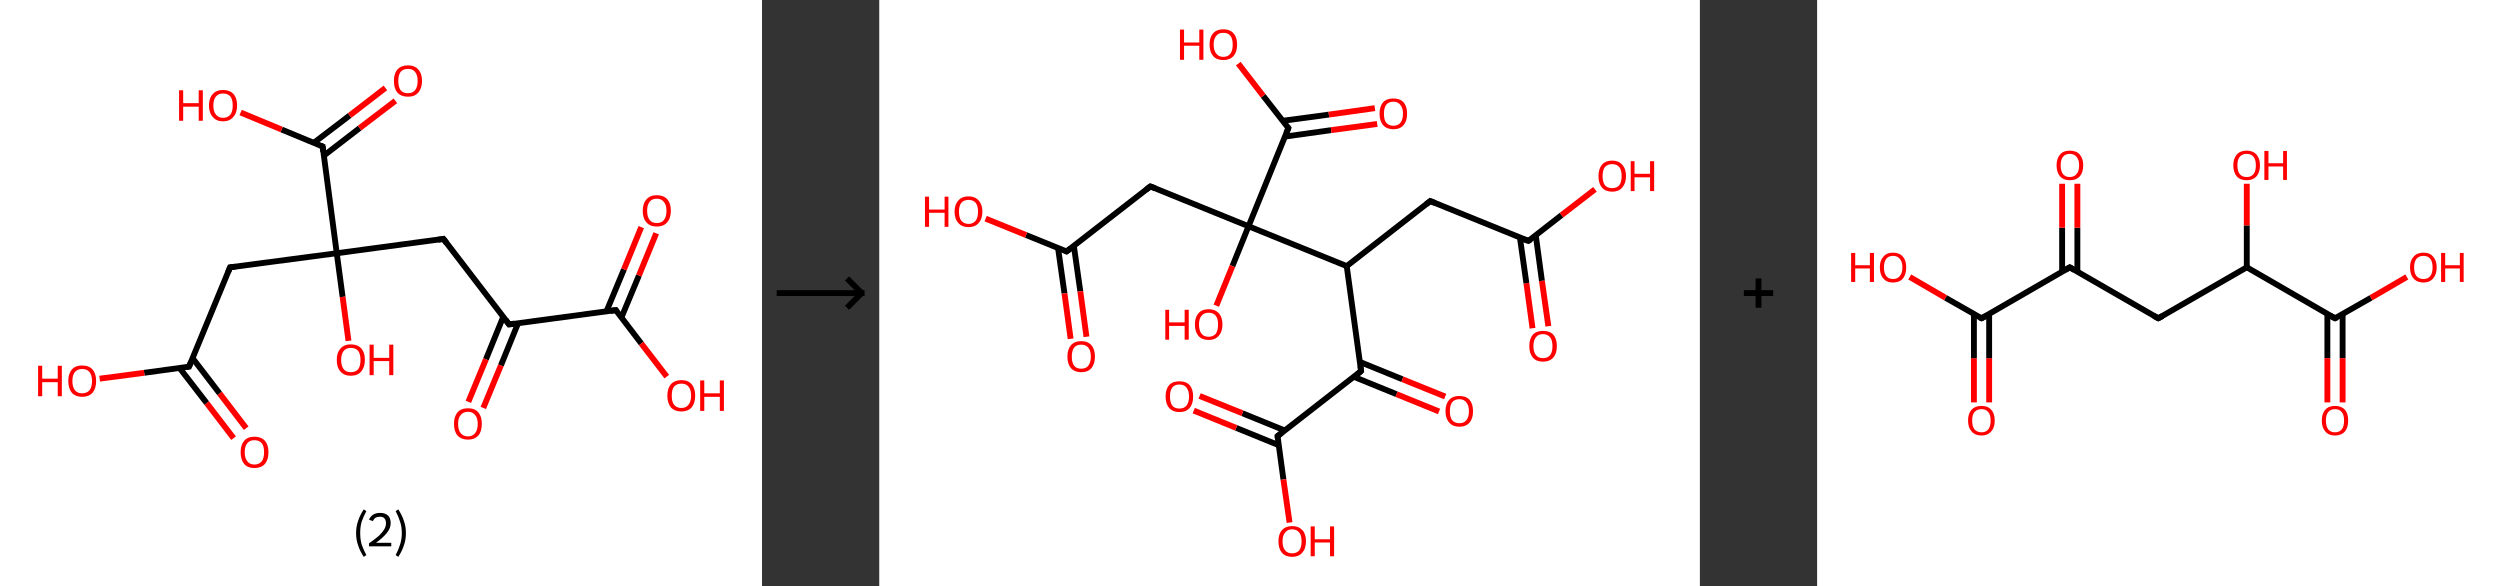 <?xml version='1.0' encoding='ASCII' standalone='yes'?>
<svg xmlns="http://www.w3.org/2000/svg" xmlns:xlink="http://www.w3.org/1999/xlink" version="1.1" width="853.0px" viewBox="0 0 853.0 200.0" height="200.0px">
  <rect x="0" y="0" width="853.0" height="200.0" fill="#333333" stroke="none"/>
  <g>
    <g transform="translate(0, 0) scale(1 1) "><!-- END OF HEADER -->
<rect style="opacity:1.0;fill:#FFFFFF;stroke:none" width="260.0" height="200.0" x="0.0" y="0.0"> </rect>
<path class="bond-0 atom-0 atom-1" d="M 79.7,149.5 L 70.5,137.5" style="fill:none;fill-rule:evenodd;stroke:#FF0000;stroke-width:2.0px;stroke-linecap:butt;stroke-linejoin:miter;stroke-opacity:1"/>
<path class="bond-0 atom-0 atom-1" d="M 70.5,137.5 L 61.3,125.6" style="fill:none;fill-rule:evenodd;stroke:#000000;stroke-width:2.0px;stroke-linecap:butt;stroke-linejoin:miter;stroke-opacity:1"/>
<path class="bond-0 atom-0 atom-1" d="M 84.0,146.1 L 74.9,134.2" style="fill:none;fill-rule:evenodd;stroke:#FF0000;stroke-width:2.0px;stroke-linecap:butt;stroke-linejoin:miter;stroke-opacity:1"/>
<path class="bond-0 atom-0 atom-1" d="M 74.9,134.2 L 65.7,122.2" style="fill:none;fill-rule:evenodd;stroke:#000000;stroke-width:2.0px;stroke-linecap:butt;stroke-linejoin:miter;stroke-opacity:1"/>
<path class="bond-1 atom-1 atom-2" d="M 64.5,125.1 L 49.2,127.2" style="fill:none;fill-rule:evenodd;stroke:#000000;stroke-width:2.0px;stroke-linecap:butt;stroke-linejoin:miter;stroke-opacity:1"/>
<path class="bond-1 atom-1 atom-2" d="M 49.2,127.2 L 34.0,129.2" style="fill:none;fill-rule:evenodd;stroke:#FF0000;stroke-width:2.0px;stroke-linecap:butt;stroke-linejoin:miter;stroke-opacity:1"/>
<path class="bond-2 atom-1 atom-3" d="M 64.5,125.1 L 78.5,91.2" style="fill:none;fill-rule:evenodd;stroke:#000000;stroke-width:2.0px;stroke-linecap:butt;stroke-linejoin:miter;stroke-opacity:1"/>
<path class="bond-3 atom-3 atom-4" d="M 78.5,91.2 L 114.9,86.4" style="fill:none;fill-rule:evenodd;stroke:#000000;stroke-width:2.0px;stroke-linecap:butt;stroke-linejoin:miter;stroke-opacity:1"/>
<path class="bond-4 atom-4 atom-5" d="M 114.9,86.4 L 116.9,101.3" style="fill:none;fill-rule:evenodd;stroke:#000000;stroke-width:2.0px;stroke-linecap:butt;stroke-linejoin:miter;stroke-opacity:1"/>
<path class="bond-4 atom-4 atom-5" d="M 116.9,101.3 L 118.9,116.3" style="fill:none;fill-rule:evenodd;stroke:#FF0000;stroke-width:2.0px;stroke-linecap:butt;stroke-linejoin:miter;stroke-opacity:1"/>
<path class="bond-5 atom-4 atom-6" d="M 114.9,86.4 L 151.3,81.5" style="fill:none;fill-rule:evenodd;stroke:#000000;stroke-width:2.0px;stroke-linecap:butt;stroke-linejoin:miter;stroke-opacity:1"/>
<path class="bond-6 atom-6 atom-7" d="M 151.3,81.5 L 173.7,110.7" style="fill:none;fill-rule:evenodd;stroke:#000000;stroke-width:2.0px;stroke-linecap:butt;stroke-linejoin:miter;stroke-opacity:1"/>
<path class="bond-7 atom-7 atom-8" d="M 171.7,108.1 L 165.8,122.6" style="fill:none;fill-rule:evenodd;stroke:#000000;stroke-width:2.0px;stroke-linecap:butt;stroke-linejoin:miter;stroke-opacity:1"/>
<path class="bond-7 atom-7 atom-8" d="M 165.8,122.6 L 159.8,137.1" style="fill:none;fill-rule:evenodd;stroke:#FF0000;stroke-width:2.0px;stroke-linecap:butt;stroke-linejoin:miter;stroke-opacity:1"/>
<path class="bond-7 atom-7 atom-8" d="M 176.8,110.2 L 170.9,124.7" style="fill:none;fill-rule:evenodd;stroke:#000000;stroke-width:2.0px;stroke-linecap:butt;stroke-linejoin:miter;stroke-opacity:1"/>
<path class="bond-7 atom-7 atom-8" d="M 170.9,124.7 L 164.9,139.2" style="fill:none;fill-rule:evenodd;stroke:#FF0000;stroke-width:2.0px;stroke-linecap:butt;stroke-linejoin:miter;stroke-opacity:1"/>
<path class="bond-8 atom-7 atom-9" d="M 173.7,110.7 L 210.1,105.8" style="fill:none;fill-rule:evenodd;stroke:#000000;stroke-width:2.0px;stroke-linecap:butt;stroke-linejoin:miter;stroke-opacity:1"/>
<path class="bond-9 atom-9 atom-10" d="M 212.0,108.4 L 218.0,94.0" style="fill:none;fill-rule:evenodd;stroke:#000000;stroke-width:2.0px;stroke-linecap:butt;stroke-linejoin:miter;stroke-opacity:1"/>
<path class="bond-9 atom-9 atom-10" d="M 218.0,94.0 L 223.9,79.6" style="fill:none;fill-rule:evenodd;stroke:#FF0000;stroke-width:2.0px;stroke-linecap:butt;stroke-linejoin:miter;stroke-opacity:1"/>
<path class="bond-9 atom-9 atom-10" d="M 206.9,106.3 L 212.9,91.9" style="fill:none;fill-rule:evenodd;stroke:#000000;stroke-width:2.0px;stroke-linecap:butt;stroke-linejoin:miter;stroke-opacity:1"/>
<path class="bond-9 atom-9 atom-10" d="M 212.9,91.9 L 218.8,77.5" style="fill:none;fill-rule:evenodd;stroke:#FF0000;stroke-width:2.0px;stroke-linecap:butt;stroke-linejoin:miter;stroke-opacity:1"/>
<path class="bond-10 atom-9 atom-11" d="M 210.1,105.8 L 218.8,117.2" style="fill:none;fill-rule:evenodd;stroke:#000000;stroke-width:2.0px;stroke-linecap:butt;stroke-linejoin:miter;stroke-opacity:1"/>
<path class="bond-10 atom-9 atom-11" d="M 218.8,117.2 L 227.5,128.5" style="fill:none;fill-rule:evenodd;stroke:#FF0000;stroke-width:2.0px;stroke-linecap:butt;stroke-linejoin:miter;stroke-opacity:1"/>
<path class="bond-11 atom-4 atom-12" d="M 114.9,86.4 L 110.1,50.0" style="fill:none;fill-rule:evenodd;stroke:#000000;stroke-width:2.0px;stroke-linecap:butt;stroke-linejoin:miter;stroke-opacity:1"/>
<path class="bond-12 atom-12 atom-13" d="M 110.5,53.1 L 122.7,43.7" style="fill:none;fill-rule:evenodd;stroke:#000000;stroke-width:2.0px;stroke-linecap:butt;stroke-linejoin:miter;stroke-opacity:1"/>
<path class="bond-12 atom-12 atom-13" d="M 122.7,43.7 L 134.9,34.4" style="fill:none;fill-rule:evenodd;stroke:#FF0000;stroke-width:2.0px;stroke-linecap:butt;stroke-linejoin:miter;stroke-opacity:1"/>
<path class="bond-12 atom-12 atom-13" d="M 107.1,48.7 L 119.3,39.4" style="fill:none;fill-rule:evenodd;stroke:#000000;stroke-width:2.0px;stroke-linecap:butt;stroke-linejoin:miter;stroke-opacity:1"/>
<path class="bond-12 atom-12 atom-13" d="M 119.3,39.4 L 131.5,30.0" style="fill:none;fill-rule:evenodd;stroke:#FF0000;stroke-width:2.0px;stroke-linecap:butt;stroke-linejoin:miter;stroke-opacity:1"/>
<path class="bond-13 atom-12 atom-14" d="M 110.1,50.0 L 96.1,44.2" style="fill:none;fill-rule:evenodd;stroke:#000000;stroke-width:2.0px;stroke-linecap:butt;stroke-linejoin:miter;stroke-opacity:1"/>
<path class="bond-13 atom-12 atom-14" d="M 96.1,44.2 L 82.1,38.4" style="fill:none;fill-rule:evenodd;stroke:#FF0000;stroke-width:2.0px;stroke-linecap:butt;stroke-linejoin:miter;stroke-opacity:1"/>
<path d="M 63.7,125.2 L 64.5,125.1 L 65.2,123.4" style="fill:none;stroke:#000000;stroke-width:2.0px;stroke-linecap:butt;stroke-linejoin:miter;stroke-opacity:1;"/>
<path d="M 77.8,92.9 L 78.5,91.2 L 80.3,91.0" style="fill:none;stroke:#000000;stroke-width:2.0px;stroke-linecap:butt;stroke-linejoin:miter;stroke-opacity:1;"/>
<path d="M 149.5,81.8 L 151.3,81.5 L 152.4,83.0" style="fill:none;stroke:#000000;stroke-width:2.0px;stroke-linecap:butt;stroke-linejoin:miter;stroke-opacity:1;"/>
<path d="M 172.6,109.2 L 173.7,110.7 L 175.5,110.4" style="fill:none;stroke:#000000;stroke-width:2.0px;stroke-linecap:butt;stroke-linejoin:miter;stroke-opacity:1;"/>
<path d="M 208.3,106.1 L 210.1,105.8 L 210.5,106.4" style="fill:none;stroke:#000000;stroke-width:2.0px;stroke-linecap:butt;stroke-linejoin:miter;stroke-opacity:1;"/>
<path d="M 110.3,51.8 L 110.1,50.0 L 109.4,49.7" style="fill:none;stroke:#000000;stroke-width:2.0px;stroke-linecap:butt;stroke-linejoin:miter;stroke-opacity:1;"/>
<path class="atom-0" d="M 82.1 154.3 Q 82.1 151.8, 83.3 150.4 Q 84.5 149.0, 86.8 149.0 Q 89.1 149.0, 90.4 150.4 Q 91.6 151.8, 91.6 154.3 Q 91.6 156.8, 90.4 158.3 Q 89.1 159.7, 86.8 159.7 Q 84.5 159.7, 83.3 158.3 Q 82.1 156.8, 82.1 154.3 M 86.8 158.5 Q 88.4 158.5, 89.3 157.4 Q 90.1 156.4, 90.1 154.3 Q 90.1 152.2, 89.3 151.2 Q 88.4 150.2, 86.8 150.2 Q 85.2 150.2, 84.4 151.2 Q 83.5 152.2, 83.5 154.3 Q 83.5 156.4, 84.4 157.4 Q 85.2 158.5, 86.8 158.5 " fill="#FF0000"/>
<path class="atom-2" d="M 13.0 124.8 L 14.4 124.8 L 14.4 129.2 L 19.7 129.2 L 19.7 124.8 L 21.1 124.8 L 21.1 135.2 L 19.7 135.2 L 19.7 130.4 L 14.4 130.4 L 14.4 135.2 L 13.0 135.2 L 13.0 124.8 " fill="#FF0000"/>
<path class="atom-2" d="M 23.3 130.0 Q 23.3 127.5, 24.5 126.1 Q 25.7 124.7, 28.0 124.7 Q 30.4 124.7, 31.6 126.1 Q 32.8 127.5, 32.8 130.0 Q 32.8 132.5, 31.6 134.0 Q 30.3 135.4, 28.0 135.4 Q 25.8 135.4, 24.5 134.0 Q 23.3 132.5, 23.3 130.0 M 28.0 134.2 Q 29.6 134.2, 30.5 133.2 Q 31.4 132.1, 31.4 130.0 Q 31.4 128.0, 30.5 126.9 Q 29.6 125.9, 28.0 125.9 Q 26.5 125.9, 25.6 126.9 Q 24.7 127.9, 24.7 130.0 Q 24.7 132.1, 25.6 133.2 Q 26.5 134.2, 28.0 134.2 " fill="#FF0000"/>
<path class="atom-5" d="M 114.9 122.8 Q 114.9 120.3, 116.2 118.9 Q 117.4 117.5, 119.7 117.5 Q 122.0 117.5, 123.3 118.9 Q 124.5 120.3, 124.5 122.8 Q 124.5 125.3, 123.2 126.8 Q 122.0 128.2, 119.7 128.2 Q 117.4 128.2, 116.2 126.8 Q 114.9 125.4, 114.9 122.8 M 119.7 127.0 Q 121.3 127.0, 122.2 126.0 Q 123.0 124.9, 123.0 122.8 Q 123.0 120.8, 122.2 119.7 Q 121.3 118.7, 119.7 118.7 Q 118.1 118.7, 117.3 119.7 Q 116.4 120.8, 116.4 122.8 Q 116.4 124.9, 117.3 126.0 Q 118.1 127.0, 119.7 127.0 " fill="#FF0000"/>
<path class="atom-5" d="M 126.1 117.6 L 127.5 117.6 L 127.5 122.1 L 132.8 122.1 L 132.8 117.6 L 134.2 117.6 L 134.2 128.0 L 132.8 128.0 L 132.8 123.2 L 127.5 123.2 L 127.5 128.0 L 126.1 128.0 L 126.1 117.6 " fill="#FF0000"/>
<path class="atom-8" d="M 154.9 144.6 Q 154.9 142.1, 156.1 140.7 Q 157.3 139.3, 159.7 139.3 Q 162.0 139.3, 163.2 140.7 Q 164.4 142.1, 164.4 144.6 Q 164.4 147.2, 163.2 148.6 Q 161.9 150.0, 159.7 150.0 Q 157.4 150.0, 156.1 148.6 Q 154.9 147.2, 154.9 144.6 M 159.7 148.9 Q 161.2 148.9, 162.1 147.8 Q 163.0 146.7, 163.0 144.6 Q 163.0 142.6, 162.1 141.6 Q 161.2 140.5, 159.7 140.5 Q 158.1 140.5, 157.2 141.6 Q 156.3 142.6, 156.3 144.6 Q 156.3 146.7, 157.2 147.8 Q 158.1 148.9, 159.7 148.9 " fill="#FF0000"/>
<path class="atom-10" d="M 219.3 71.9 Q 219.3 69.4, 220.6 68.0 Q 221.8 66.6, 224.1 66.6 Q 226.4 66.6, 227.7 68.0 Q 228.9 69.4, 228.9 71.9 Q 228.9 74.5, 227.6 75.9 Q 226.4 77.3, 224.1 77.3 Q 221.8 77.3, 220.6 75.9 Q 219.3 74.5, 219.3 71.9 M 224.1 76.1 Q 225.7 76.1, 226.5 75.1 Q 227.4 74.0, 227.4 71.9 Q 227.4 69.9, 226.5 68.9 Q 225.7 67.8, 224.1 67.8 Q 222.5 67.8, 221.7 68.8 Q 220.8 69.9, 220.8 71.9 Q 220.8 74.0, 221.7 75.1 Q 222.5 76.1, 224.1 76.1 " fill="#FF0000"/>
<path class="atom-11" d="M 227.7 135.0 Q 227.7 132.5, 228.9 131.1 Q 230.2 129.7, 232.5 129.7 Q 234.8 129.7, 236.0 131.1 Q 237.2 132.5, 237.2 135.0 Q 237.2 137.5, 236.0 139.0 Q 234.7 140.4, 232.5 140.4 Q 230.2 140.4, 228.9 139.0 Q 227.7 137.5, 227.7 135.0 M 232.5 139.2 Q 234.1 139.2, 234.9 138.1 Q 235.8 137.1, 235.8 135.0 Q 235.8 132.9, 234.9 131.9 Q 234.1 130.9, 232.5 130.9 Q 230.9 130.9, 230.0 131.9 Q 229.2 132.9, 229.2 135.0 Q 229.2 137.1, 230.0 138.1 Q 230.9 139.2, 232.5 139.2 " fill="#FF0000"/>
<path class="atom-11" d="M 238.9 129.8 L 240.3 129.8 L 240.3 134.2 L 245.6 134.2 L 245.6 129.8 L 247.0 129.8 L 247.0 140.2 L 245.6 140.2 L 245.6 135.4 L 240.3 135.4 L 240.3 140.2 L 238.9 140.2 L 238.9 129.8 " fill="#FF0000"/>
<path class="atom-13" d="M 134.4 27.6 Q 134.4 25.1, 135.6 23.7 Q 136.9 22.3, 139.2 22.3 Q 141.5 22.3, 142.7 23.7 Q 144.0 25.1, 144.0 27.6 Q 144.0 30.1, 142.7 31.6 Q 141.5 33.0, 139.2 33.0 Q 136.9 33.0, 135.6 31.6 Q 134.4 30.2, 134.4 27.6 M 139.2 31.8 Q 140.8 31.8, 141.6 30.8 Q 142.5 29.7, 142.5 27.6 Q 142.5 25.6, 141.6 24.5 Q 140.8 23.5, 139.2 23.5 Q 137.6 23.5, 136.7 24.5 Q 135.9 25.6, 135.9 27.6 Q 135.9 29.7, 136.7 30.8 Q 137.6 31.8, 139.2 31.8 " fill="#FF0000"/>
<path class="atom-14" d="M 61.1 30.8 L 62.5 30.8 L 62.5 35.2 L 67.8 35.2 L 67.8 30.8 L 69.2 30.8 L 69.2 41.2 L 67.8 41.2 L 67.8 36.4 L 62.5 36.4 L 62.5 41.2 L 61.1 41.2 L 61.1 30.8 " fill="#FF0000"/>
<path class="atom-14" d="M 71.3 36.0 Q 71.3 33.5, 72.6 32.1 Q 73.8 30.7, 76.1 30.7 Q 78.4 30.7, 79.7 32.1 Q 80.9 33.5, 80.9 36.0 Q 80.9 38.5, 79.6 39.9 Q 78.4 41.4, 76.1 41.4 Q 73.8 41.4, 72.6 39.9 Q 71.3 38.5, 71.3 36.0 M 76.1 40.2 Q 77.7 40.2, 78.6 39.1 Q 79.4 38.1, 79.4 36.0 Q 79.4 33.9, 78.6 32.9 Q 77.7 31.9, 76.1 31.9 Q 74.5 31.9, 73.7 32.9 Q 72.8 33.9, 72.8 36.0 Q 72.8 38.1, 73.7 39.1 Q 74.5 40.2, 76.1 40.2 " fill="#FF0000"/>
<path class="legend" d="M 121.5 181.9 Q 121.5 179.6, 122.2 177.7 Q 122.8 175.8, 124.1 173.8 L 125.0 174.4 Q 124.0 176.3, 123.4 178.0 Q 122.9 179.7, 122.9 181.9 Q 122.9 184.0, 123.4 185.8 Q 124.0 187.5, 125.0 189.4 L 124.1 190.0 Q 122.8 188.0, 122.2 186.1 Q 121.5 184.2, 121.5 181.9 " fill="#000000"/>
<path class="legend" d="M 125.9 177.3 Q 126.4 176.2, 127.3 175.6 Q 128.3 175.0, 129.7 175.0 Q 131.4 175.0, 132.4 175.9 Q 133.3 176.8, 133.3 178.5 Q 133.3 180.2, 132.1 181.7 Q 130.9 183.3, 128.3 185.2 L 133.5 185.2 L 133.5 186.4 L 125.9 186.4 L 125.9 185.4 Q 128.0 183.9, 129.3 182.8 Q 130.5 181.6, 131.1 180.6 Q 131.7 179.6, 131.7 178.6 Q 131.7 177.5, 131.2 176.9 Q 130.7 176.3, 129.7 176.3 Q 128.8 176.3, 128.2 176.6 Q 127.6 177.0, 127.2 177.8 L 125.9 177.3 " fill="#000000"/>
<path class="legend" d="M 138.5 181.9 Q 138.5 184.2, 137.8 186.1 Q 137.2 188.0, 135.9 190.0 L 135.0 189.4 Q 136.0 187.5, 136.5 185.8 Q 137.1 184.0, 137.1 181.9 Q 137.1 179.7, 136.5 178.0 Q 136.0 176.3, 135.0 174.4 L 135.9 173.8 Q 137.2 175.8, 137.8 177.7 Q 138.5 179.6, 138.5 181.9 " fill="#000000"/>
</g>
    <g transform="translate(260.0, 0) scale(1 1) "><line x1="5" y1="100" x2="35" y2="100" style="stroke:rgb(0,0,0);stroke-width:2"/>
  <line x1="34" y1="100" x2="29" y2="95" style="stroke:rgb(0,0,0);stroke-width:2"/>
  <line x1="34" y1="100" x2="29" y2="105" style="stroke:rgb(0,0,0);stroke-width:2"/>
</g>
    <g transform="translate(300.0, 0) scale(1 1) "><!-- END OF HEADER -->
<rect style="opacity:1.0;fill:#FFFFFF;stroke:none" width="280.0" height="200.0" x="0.0" y="0.0"> </rect>
<path class="bond-0 atom-0 atom-1" d="M 222.9,112.0 L 220.8,96.6" style="fill:none;fill-rule:evenodd;stroke:#FF0000;stroke-width:2.0px;stroke-linecap:butt;stroke-linejoin:miter;stroke-opacity:1"/>
<path class="bond-0 atom-0 atom-1" d="M 220.8,96.6 L 218.6,81.1" style="fill:none;fill-rule:evenodd;stroke:#000000;stroke-width:2.0px;stroke-linecap:butt;stroke-linejoin:miter;stroke-opacity:1"/>
<path class="bond-0 atom-0 atom-1" d="M 228.3,111.3 L 226.1,95.8" style="fill:none;fill-rule:evenodd;stroke:#FF0000;stroke-width:2.0px;stroke-linecap:butt;stroke-linejoin:miter;stroke-opacity:1"/>
<path class="bond-0 atom-0 atom-1" d="M 226.1,95.8 L 224.0,80.3" style="fill:none;fill-rule:evenodd;stroke:#000000;stroke-width:2.0px;stroke-linecap:butt;stroke-linejoin:miter;stroke-opacity:1"/>
<path class="bond-1 atom-1 atom-2" d="M 221.5,82.2 L 232.8,73.4" style="fill:none;fill-rule:evenodd;stroke:#000000;stroke-width:2.0px;stroke-linecap:butt;stroke-linejoin:miter;stroke-opacity:1"/>
<path class="bond-1 atom-1 atom-2" d="M 232.8,73.4 L 244.2,64.6" style="fill:none;fill-rule:evenodd;stroke:#FF0000;stroke-width:2.0px;stroke-linecap:butt;stroke-linejoin:miter;stroke-opacity:1"/>
<path class="bond-2 atom-1 atom-3" d="M 221.5,82.2 L 188.0,68.6" style="fill:none;fill-rule:evenodd;stroke:#000000;stroke-width:2.0px;stroke-linecap:butt;stroke-linejoin:miter;stroke-opacity:1"/>
<path class="bond-3 atom-3 atom-4" d="M 188.0,68.6 L 159.5,90.8" style="fill:none;fill-rule:evenodd;stroke:#000000;stroke-width:2.0px;stroke-linecap:butt;stroke-linejoin:miter;stroke-opacity:1"/>
<path class="bond-4 atom-4 atom-5" d="M 159.5,90.8 L 164.4,126.6" style="fill:none;fill-rule:evenodd;stroke:#000000;stroke-width:2.0px;stroke-linecap:butt;stroke-linejoin:miter;stroke-opacity:1"/>
<path class="bond-5 atom-5 atom-6" d="M 162.0,128.6 L 176.5,134.5" style="fill:none;fill-rule:evenodd;stroke:#000000;stroke-width:2.0px;stroke-linecap:butt;stroke-linejoin:miter;stroke-opacity:1"/>
<path class="bond-5 atom-5 atom-6" d="M 176.5,134.5 L 191.0,140.4" style="fill:none;fill-rule:evenodd;stroke:#FF0000;stroke-width:2.0px;stroke-linecap:butt;stroke-linejoin:miter;stroke-opacity:1"/>
<path class="bond-5 atom-5 atom-6" d="M 164.0,123.5 L 178.5,129.4" style="fill:none;fill-rule:evenodd;stroke:#000000;stroke-width:2.0px;stroke-linecap:butt;stroke-linejoin:miter;stroke-opacity:1"/>
<path class="bond-5 atom-5 atom-6" d="M 178.5,129.4 L 193.1,135.3" style="fill:none;fill-rule:evenodd;stroke:#FF0000;stroke-width:2.0px;stroke-linecap:butt;stroke-linejoin:miter;stroke-opacity:1"/>
<path class="bond-6 atom-5 atom-7" d="M 164.4,126.6 L 135.9,148.8" style="fill:none;fill-rule:evenodd;stroke:#000000;stroke-width:2.0px;stroke-linecap:butt;stroke-linejoin:miter;stroke-opacity:1"/>
<path class="bond-7 atom-7 atom-8" d="M 138.4,146.9 L 123.9,141.0" style="fill:none;fill-rule:evenodd;stroke:#000000;stroke-width:2.0px;stroke-linecap:butt;stroke-linejoin:miter;stroke-opacity:1"/>
<path class="bond-7 atom-7 atom-8" d="M 123.9,141.0 L 109.3,135.1" style="fill:none;fill-rule:evenodd;stroke:#FF0000;stroke-width:2.0px;stroke-linecap:butt;stroke-linejoin:miter;stroke-opacity:1"/>
<path class="bond-7 atom-7 atom-8" d="M 136.3,151.9 L 121.8,146.0" style="fill:none;fill-rule:evenodd;stroke:#000000;stroke-width:2.0px;stroke-linecap:butt;stroke-linejoin:miter;stroke-opacity:1"/>
<path class="bond-7 atom-7 atom-8" d="M 121.8,146.0 L 107.3,140.1" style="fill:none;fill-rule:evenodd;stroke:#FF0000;stroke-width:2.0px;stroke-linecap:butt;stroke-linejoin:miter;stroke-opacity:1"/>
<path class="bond-8 atom-7 atom-9" d="M 135.9,148.8 L 137.9,163.6" style="fill:none;fill-rule:evenodd;stroke:#000000;stroke-width:2.0px;stroke-linecap:butt;stroke-linejoin:miter;stroke-opacity:1"/>
<path class="bond-8 atom-7 atom-9" d="M 137.9,163.6 L 140.0,178.3" style="fill:none;fill-rule:evenodd;stroke:#FF0000;stroke-width:2.0px;stroke-linecap:butt;stroke-linejoin:miter;stroke-opacity:1"/>
<path class="bond-9 atom-4 atom-10" d="M 159.5,90.8 L 126.0,77.2" style="fill:none;fill-rule:evenodd;stroke:#000000;stroke-width:2.0px;stroke-linecap:butt;stroke-linejoin:miter;stroke-opacity:1"/>
<path class="bond-10 atom-10 atom-11" d="M 126.0,77.2 L 120.5,90.8" style="fill:none;fill-rule:evenodd;stroke:#000000;stroke-width:2.0px;stroke-linecap:butt;stroke-linejoin:miter;stroke-opacity:1"/>
<path class="bond-10 atom-10 atom-11" d="M 120.5,90.8 L 115.0,104.3" style="fill:none;fill-rule:evenodd;stroke:#FF0000;stroke-width:2.0px;stroke-linecap:butt;stroke-linejoin:miter;stroke-opacity:1"/>
<path class="bond-11 atom-10 atom-12" d="M 126.0,77.2 L 92.5,63.6" style="fill:none;fill-rule:evenodd;stroke:#000000;stroke-width:2.0px;stroke-linecap:butt;stroke-linejoin:miter;stroke-opacity:1"/>
<path class="bond-12 atom-12 atom-13" d="M 92.5,63.6 L 63.9,85.8" style="fill:none;fill-rule:evenodd;stroke:#000000;stroke-width:2.0px;stroke-linecap:butt;stroke-linejoin:miter;stroke-opacity:1"/>
<path class="bond-13 atom-13 atom-14" d="M 61.0,84.6 L 63.2,100.1" style="fill:none;fill-rule:evenodd;stroke:#000000;stroke-width:2.0px;stroke-linecap:butt;stroke-linejoin:miter;stroke-opacity:1"/>
<path class="bond-13 atom-13 atom-14" d="M 63.2,100.1 L 65.3,115.6" style="fill:none;fill-rule:evenodd;stroke:#FF0000;stroke-width:2.0px;stroke-linecap:butt;stroke-linejoin:miter;stroke-opacity:1"/>
<path class="bond-13 atom-13 atom-14" d="M 66.4,83.9 L 68.6,99.4" style="fill:none;fill-rule:evenodd;stroke:#000000;stroke-width:2.0px;stroke-linecap:butt;stroke-linejoin:miter;stroke-opacity:1"/>
<path class="bond-13 atom-13 atom-14" d="M 68.6,99.4 L 70.7,114.9" style="fill:none;fill-rule:evenodd;stroke:#FF0000;stroke-width:2.0px;stroke-linecap:butt;stroke-linejoin:miter;stroke-opacity:1"/>
<path class="bond-14 atom-13 atom-15" d="M 63.9,85.8 L 50.1,80.2" style="fill:none;fill-rule:evenodd;stroke:#000000;stroke-width:2.0px;stroke-linecap:butt;stroke-linejoin:miter;stroke-opacity:1"/>
<path class="bond-14 atom-13 atom-15" d="M 50.1,80.2 L 36.3,74.6" style="fill:none;fill-rule:evenodd;stroke:#FF0000;stroke-width:2.0px;stroke-linecap:butt;stroke-linejoin:miter;stroke-opacity:1"/>
<path class="bond-15 atom-10 atom-16" d="M 126.0,77.2 L 139.6,43.7" style="fill:none;fill-rule:evenodd;stroke:#000000;stroke-width:2.0px;stroke-linecap:butt;stroke-linejoin:miter;stroke-opacity:1"/>
<path class="bond-16 atom-16 atom-17" d="M 138.4,46.6 L 154.2,44.4" style="fill:none;fill-rule:evenodd;stroke:#000000;stroke-width:2.0px;stroke-linecap:butt;stroke-linejoin:miter;stroke-opacity:1"/>
<path class="bond-16 atom-16 atom-17" d="M 154.2,44.4 L 169.9,42.3" style="fill:none;fill-rule:evenodd;stroke:#FF0000;stroke-width:2.0px;stroke-linecap:butt;stroke-linejoin:miter;stroke-opacity:1"/>
<path class="bond-16 atom-16 atom-17" d="M 137.7,41.2 L 153.4,39.1" style="fill:none;fill-rule:evenodd;stroke:#000000;stroke-width:2.0px;stroke-linecap:butt;stroke-linejoin:miter;stroke-opacity:1"/>
<path class="bond-16 atom-16 atom-17" d="M 153.4,39.1 L 169.1,36.9" style="fill:none;fill-rule:evenodd;stroke:#FF0000;stroke-width:2.0px;stroke-linecap:butt;stroke-linejoin:miter;stroke-opacity:1"/>
<path class="bond-17 atom-16 atom-18" d="M 139.6,43.7 L 131.0,32.7" style="fill:none;fill-rule:evenodd;stroke:#000000;stroke-width:2.0px;stroke-linecap:butt;stroke-linejoin:miter;stroke-opacity:1"/>
<path class="bond-17 atom-16 atom-18" d="M 131.0,32.7 L 122.5,21.7" style="fill:none;fill-rule:evenodd;stroke:#FF0000;stroke-width:2.0px;stroke-linecap:butt;stroke-linejoin:miter;stroke-opacity:1"/>
<path d="M 222.1,81.8 L 221.5,82.2 L 219.8,81.6" style="fill:none;stroke:#000000;stroke-width:2.0px;stroke-linecap:butt;stroke-linejoin:miter;stroke-opacity:1;"/>
<path d="M 189.7,69.3 L 188.0,68.6 L 186.6,69.7" style="fill:none;stroke:#000000;stroke-width:2.0px;stroke-linecap:butt;stroke-linejoin:miter;stroke-opacity:1;"/>
<path d="M 164.2,124.9 L 164.4,126.6 L 163.0,127.8" style="fill:none;stroke:#000000;stroke-width:2.0px;stroke-linecap:butt;stroke-linejoin:miter;stroke-opacity:1;"/>
<path d="M 137.3,147.7 L 135.9,148.8 L 136.0,149.6" style="fill:none;stroke:#000000;stroke-width:2.0px;stroke-linecap:butt;stroke-linejoin:miter;stroke-opacity:1;"/>
<path d="M 94.2,64.3 L 92.5,63.6 L 91.1,64.7" style="fill:none;stroke:#000000;stroke-width:2.0px;stroke-linecap:butt;stroke-linejoin:miter;stroke-opacity:1;"/>
<path d="M 65.4,84.7 L 63.9,85.8 L 63.3,85.5" style="fill:none;stroke:#000000;stroke-width:2.0px;stroke-linecap:butt;stroke-linejoin:miter;stroke-opacity:1;"/>
<path d="M 138.9,45.4 L 139.6,43.7 L 139.2,43.2" style="fill:none;stroke:#000000;stroke-width:2.0px;stroke-linecap:butt;stroke-linejoin:miter;stroke-opacity:1;"/>
<path class="atom-0" d="M 221.8 118.1 Q 221.8 115.6, 223.0 114.2 Q 224.2 112.9, 226.5 112.9 Q 228.8 112.9, 230.0 114.2 Q 231.2 115.6, 231.2 118.1 Q 231.2 120.6, 230.0 122.0 Q 228.7 123.4, 226.5 123.4 Q 224.2 123.4, 223.0 122.0 Q 221.8 120.6, 221.8 118.1 M 226.5 122.2 Q 228.0 122.2, 228.9 121.2 Q 229.7 120.1, 229.7 118.1 Q 229.7 116.1, 228.9 115.1 Q 228.0 114.0, 226.5 114.0 Q 224.9 114.0, 224.1 115.0 Q 223.2 116.1, 223.2 118.1 Q 223.2 120.1, 224.1 121.2 Q 224.9 122.2, 226.5 122.2 " fill="#FF0000"/>
<path class="atom-2" d="M 245.4 60.1 Q 245.4 57.6, 246.6 56.2 Q 247.8 54.8, 250.1 54.8 Q 252.3 54.8, 253.5 56.2 Q 254.8 57.6, 254.8 60.1 Q 254.8 62.5, 253.5 64.0 Q 252.3 65.4, 250.1 65.4 Q 247.8 65.4, 246.6 64.0 Q 245.4 62.6, 245.4 60.1 M 250.1 64.2 Q 251.6 64.2, 252.5 63.2 Q 253.3 62.1, 253.3 60.1 Q 253.3 58.0, 252.5 57.0 Q 251.6 56.0, 250.1 56.0 Q 248.5 56.0, 247.6 57.0 Q 246.8 58.0, 246.8 60.1 Q 246.8 62.1, 247.6 63.2 Q 248.5 64.2, 250.1 64.2 " fill="#FF0000"/>
<path class="atom-2" d="M 256.4 55.0 L 257.7 55.0 L 257.7 59.3 L 263.0 59.3 L 263.0 55.0 L 264.4 55.0 L 264.4 65.2 L 263.0 65.2 L 263.0 60.5 L 257.7 60.5 L 257.7 65.2 L 256.4 65.2 L 256.4 55.0 " fill="#FF0000"/>
<path class="atom-6" d="M 193.2 140.3 Q 193.2 137.8, 194.5 136.4 Q 195.7 135.1, 197.9 135.1 Q 200.2 135.1, 201.4 136.4 Q 202.6 137.8, 202.6 140.3 Q 202.6 142.8, 201.4 144.2 Q 200.2 145.6, 197.9 145.6 Q 195.7 145.6, 194.5 144.2 Q 193.2 142.8, 193.2 140.3 M 197.9 144.4 Q 199.5 144.4, 200.3 143.4 Q 201.2 142.3, 201.2 140.3 Q 201.2 138.3, 200.3 137.3 Q 199.5 136.2, 197.9 136.2 Q 196.4 136.2, 195.5 137.2 Q 194.7 138.3, 194.7 140.3 Q 194.7 142.4, 195.5 143.4 Q 196.4 144.4, 197.9 144.4 " fill="#FF0000"/>
<path class="atom-8" d="M 97.7 135.3 Q 97.7 132.8, 98.9 131.4 Q 100.1 130.1, 102.4 130.1 Q 104.7 130.1, 105.9 131.4 Q 107.1 132.8, 107.1 135.3 Q 107.1 137.8, 105.9 139.2 Q 104.7 140.6, 102.4 140.6 Q 100.2 140.6, 98.9 139.2 Q 97.7 137.8, 97.7 135.3 M 102.4 139.4 Q 104.0 139.4, 104.8 138.4 Q 105.7 137.3, 105.7 135.3 Q 105.7 133.3, 104.8 132.2 Q 104.0 131.2, 102.4 131.2 Q 100.8 131.2, 100.0 132.2 Q 99.2 133.2, 99.2 135.3 Q 99.2 137.3, 100.0 138.4 Q 100.8 139.4, 102.4 139.4 " fill="#FF0000"/>
<path class="atom-9" d="M 136.2 184.7 Q 136.2 182.2, 137.4 180.9 Q 138.6 179.5, 140.9 179.5 Q 143.1 179.5, 144.4 180.9 Q 145.6 182.2, 145.6 184.7 Q 145.6 187.2, 144.3 188.6 Q 143.1 190.0, 140.9 190.0 Q 138.6 190.0, 137.4 188.6 Q 136.2 187.2, 136.2 184.7 M 140.9 188.8 Q 142.4 188.8, 143.3 187.8 Q 144.1 186.7, 144.1 184.7 Q 144.1 182.7, 143.3 181.7 Q 142.4 180.6, 140.9 180.6 Q 139.3 180.6, 138.5 181.7 Q 137.6 182.7, 137.6 184.7 Q 137.6 186.8, 138.5 187.8 Q 139.3 188.8, 140.9 188.8 " fill="#FF0000"/>
<path class="atom-9" d="M 147.2 179.6 L 148.6 179.6 L 148.6 184.0 L 153.8 184.0 L 153.8 179.6 L 155.2 179.6 L 155.2 189.8 L 153.8 189.8 L 153.8 185.1 L 148.6 185.1 L 148.6 189.8 L 147.2 189.8 L 147.2 179.6 " fill="#FF0000"/>
<path class="atom-11" d="M 97.6 105.7 L 98.9 105.7 L 98.9 110.0 L 104.2 110.0 L 104.2 105.7 L 105.6 105.7 L 105.6 115.9 L 104.2 115.9 L 104.2 111.2 L 98.9 111.2 L 98.9 115.9 L 97.6 115.9 L 97.6 105.7 " fill="#FF0000"/>
<path class="atom-11" d="M 107.7 110.7 Q 107.7 108.3, 108.9 106.9 Q 110.1 105.5, 112.4 105.5 Q 114.6 105.5, 115.9 106.9 Q 117.1 108.3, 117.1 110.7 Q 117.1 113.2, 115.8 114.6 Q 114.6 116.0, 112.4 116.0 Q 110.1 116.0, 108.9 114.6 Q 107.7 113.2, 107.7 110.7 M 112.4 114.9 Q 113.9 114.9, 114.8 113.9 Q 115.6 112.8, 115.6 110.7 Q 115.6 108.7, 114.8 107.7 Q 113.9 106.7, 112.4 106.7 Q 110.8 106.7, 110.0 107.7 Q 109.1 108.7, 109.1 110.7 Q 109.1 112.8, 110.0 113.9 Q 110.8 114.9, 112.4 114.9 " fill="#FF0000"/>
<path class="atom-14" d="M 64.2 121.7 Q 64.2 119.2, 65.4 117.8 Q 66.6 116.4, 68.9 116.4 Q 71.2 116.4, 72.4 117.8 Q 73.6 119.2, 73.6 121.7 Q 73.6 124.1, 72.4 125.6 Q 71.2 127.0, 68.9 127.0 Q 66.7 127.0, 65.4 125.6 Q 64.2 124.2, 64.2 121.7 M 68.9 125.8 Q 70.5 125.8, 71.3 124.8 Q 72.2 123.7, 72.2 121.7 Q 72.2 119.6, 71.3 118.6 Q 70.5 117.6, 68.9 117.6 Q 67.3 117.6, 66.5 118.6 Q 65.7 119.6, 65.7 121.7 Q 65.7 123.7, 66.5 124.8 Q 67.3 125.8, 68.9 125.8 " fill="#FF0000"/>
<path class="atom-15" d="M 15.6 67.1 L 17.0 67.1 L 17.0 71.5 L 22.3 71.5 L 22.3 67.1 L 23.6 67.1 L 23.6 77.4 L 22.3 77.4 L 22.3 72.6 L 17.0 72.6 L 17.0 77.4 L 15.6 77.4 L 15.6 67.1 " fill="#FF0000"/>
<path class="atom-15" d="M 25.7 72.2 Q 25.7 69.8, 27.0 68.4 Q 28.2 67.0, 30.5 67.0 Q 32.7 67.0, 33.9 68.4 Q 35.2 69.8, 35.2 72.2 Q 35.2 74.7, 33.9 76.1 Q 32.7 77.5, 30.5 77.5 Q 28.2 77.5, 27.0 76.1 Q 25.7 74.7, 25.7 72.2 M 30.5 76.4 Q 32.0 76.4, 32.9 75.3 Q 33.7 74.3, 33.7 72.2 Q 33.7 70.2, 32.9 69.2 Q 32.0 68.2, 30.5 68.2 Q 28.9 68.2, 28.0 69.2 Q 27.2 70.2, 27.2 72.2 Q 27.2 74.3, 28.0 75.3 Q 28.9 76.4, 30.5 76.4 " fill="#FF0000"/>
<path class="atom-17" d="M 170.7 38.8 Q 170.7 36.3, 171.9 34.9 Q 173.1 33.6, 175.4 33.6 Q 177.7 33.6, 178.9 34.9 Q 180.1 36.3, 180.1 38.8 Q 180.1 41.3, 178.9 42.7 Q 177.7 44.1, 175.4 44.1 Q 173.2 44.1, 171.9 42.7 Q 170.7 41.3, 170.7 38.8 M 175.4 42.9 Q 177.0 42.9, 177.8 41.9 Q 178.7 40.8, 178.7 38.8 Q 178.7 36.8, 177.8 35.8 Q 177.0 34.7, 175.4 34.7 Q 173.9 34.7, 173.0 35.7 Q 172.2 36.8, 172.2 38.8 Q 172.2 40.9, 173.0 41.9 Q 173.9 42.9, 175.4 42.9 " fill="#FF0000"/>
<path class="atom-18" d="M 102.6 10.1 L 104.0 10.1 L 104.0 14.5 L 109.2 14.5 L 109.2 10.1 L 110.6 10.1 L 110.6 20.4 L 109.2 20.4 L 109.2 15.6 L 104.0 15.6 L 104.0 20.4 L 102.6 20.4 L 102.6 10.1 " fill="#FF0000"/>
<path class="atom-18" d="M 112.7 15.2 Q 112.7 12.7, 113.9 11.4 Q 115.1 10.0, 117.4 10.0 Q 119.7 10.0, 120.9 11.4 Q 122.1 12.7, 122.1 15.2 Q 122.1 17.7, 120.9 19.1 Q 119.6 20.5, 117.4 20.5 Q 115.1 20.5, 113.9 19.1 Q 112.7 17.7, 112.7 15.2 M 117.4 19.4 Q 119.0 19.4, 119.8 18.3 Q 120.6 17.3, 120.6 15.2 Q 120.6 13.2, 119.8 12.2 Q 119.0 11.2, 117.4 11.2 Q 115.8 11.2, 115.0 12.2 Q 114.1 13.2, 114.1 15.2 Q 114.1 17.3, 115.0 18.3 Q 115.8 19.4, 117.4 19.4 " fill="#FF0000"/>
</g>
    <g transform="translate(580.0, 0) scale(1 1) "><line x1="15" y1="100" x2="25" y2="100" style="stroke:rgb(0,0,0);stroke-width:2"/>
  <line x1="20" y1="95" x2="20" y2="105" style="stroke:rgb(0,0,0);stroke-width:2"/>
</g>
    <g transform="translate(620.0, 0) scale(1 1) "><!-- END OF HEADER -->
<rect style="opacity:1.0;fill:#FFFFFF;stroke:none" width="233.0" height="200.0" x="0.0" y="0.0"> </rect>
<path class="bond-0 atom-0 atom-1" d="M 53.5,137.3 L 53.5,122.2" style="fill:none;fill-rule:evenodd;stroke:#FF0000;stroke-width:2.0px;stroke-linecap:butt;stroke-linejoin:miter;stroke-opacity:1"/>
<path class="bond-0 atom-0 atom-1" d="M 53.5,122.2 L 53.5,107.1" style="fill:none;fill-rule:evenodd;stroke:#000000;stroke-width:2.0px;stroke-linecap:butt;stroke-linejoin:miter;stroke-opacity:1"/>
<path class="bond-0 atom-0 atom-1" d="M 58.7,137.3 L 58.7,122.2" style="fill:none;fill-rule:evenodd;stroke:#FF0000;stroke-width:2.0px;stroke-linecap:butt;stroke-linejoin:miter;stroke-opacity:1"/>
<path class="bond-0 atom-0 atom-1" d="M 58.7,122.2 L 58.7,107.1" style="fill:none;fill-rule:evenodd;stroke:#000000;stroke-width:2.0px;stroke-linecap:butt;stroke-linejoin:miter;stroke-opacity:1"/>
<path class="bond-1 atom-1 atom-2" d="M 56.1,108.6 L 43.8,101.6" style="fill:none;fill-rule:evenodd;stroke:#000000;stroke-width:2.0px;stroke-linecap:butt;stroke-linejoin:miter;stroke-opacity:1"/>
<path class="bond-1 atom-1 atom-2" d="M 43.8,101.6 L 31.6,94.5" style="fill:none;fill-rule:evenodd;stroke:#FF0000;stroke-width:2.0px;stroke-linecap:butt;stroke-linejoin:miter;stroke-opacity:1"/>
<path class="bond-2 atom-1 atom-3" d="M 56.1,108.6 L 86.2,91.2" style="fill:none;fill-rule:evenodd;stroke:#000000;stroke-width:2.0px;stroke-linecap:butt;stroke-linejoin:miter;stroke-opacity:1"/>
<path class="bond-3 atom-3 atom-4" d="M 88.8,92.7 L 88.8,77.7" style="fill:none;fill-rule:evenodd;stroke:#000000;stroke-width:2.0px;stroke-linecap:butt;stroke-linejoin:miter;stroke-opacity:1"/>
<path class="bond-3 atom-3 atom-4" d="M 88.8,77.7 L 88.8,62.7" style="fill:none;fill-rule:evenodd;stroke:#FF0000;stroke-width:2.0px;stroke-linecap:butt;stroke-linejoin:miter;stroke-opacity:1"/>
<path class="bond-3 atom-3 atom-4" d="M 83.6,92.7 L 83.6,77.7" style="fill:none;fill-rule:evenodd;stroke:#000000;stroke-width:2.0px;stroke-linecap:butt;stroke-linejoin:miter;stroke-opacity:1"/>
<path class="bond-3 atom-3 atom-4" d="M 83.6,77.7 L 83.6,62.7" style="fill:none;fill-rule:evenodd;stroke:#FF0000;stroke-width:2.0px;stroke-linecap:butt;stroke-linejoin:miter;stroke-opacity:1"/>
<path class="bond-4 atom-3 atom-5" d="M 86.2,91.2 L 116.4,108.6" style="fill:none;fill-rule:evenodd;stroke:#000000;stroke-width:2.0px;stroke-linecap:butt;stroke-linejoin:miter;stroke-opacity:1"/>
<path class="bond-5 atom-5 atom-6" d="M 116.4,108.6 L 146.6,91.2" style="fill:none;fill-rule:evenodd;stroke:#000000;stroke-width:2.0px;stroke-linecap:butt;stroke-linejoin:miter;stroke-opacity:1"/>
<path class="bond-6 atom-6 atom-7" d="M 146.6,91.2 L 146.6,76.9" style="fill:none;fill-rule:evenodd;stroke:#000000;stroke-width:2.0px;stroke-linecap:butt;stroke-linejoin:miter;stroke-opacity:1"/>
<path class="bond-6 atom-6 atom-7" d="M 146.6,76.9 L 146.6,62.7" style="fill:none;fill-rule:evenodd;stroke:#FF0000;stroke-width:2.0px;stroke-linecap:butt;stroke-linejoin:miter;stroke-opacity:1"/>
<path class="bond-7 atom-6 atom-8" d="M 146.6,91.2 L 176.7,108.6" style="fill:none;fill-rule:evenodd;stroke:#000000;stroke-width:2.0px;stroke-linecap:butt;stroke-linejoin:miter;stroke-opacity:1"/>
<path class="bond-8 atom-8 atom-9" d="M 174.1,107.1 L 174.1,122.2" style="fill:none;fill-rule:evenodd;stroke:#000000;stroke-width:2.0px;stroke-linecap:butt;stroke-linejoin:miter;stroke-opacity:1"/>
<path class="bond-8 atom-8 atom-9" d="M 174.1,122.2 L 174.1,137.3" style="fill:none;fill-rule:evenodd;stroke:#FF0000;stroke-width:2.0px;stroke-linecap:butt;stroke-linejoin:miter;stroke-opacity:1"/>
<path class="bond-8 atom-8 atom-9" d="M 179.3,107.1 L 179.3,122.2" style="fill:none;fill-rule:evenodd;stroke:#000000;stroke-width:2.0px;stroke-linecap:butt;stroke-linejoin:miter;stroke-opacity:1"/>
<path class="bond-8 atom-8 atom-9" d="M 179.3,122.2 L 179.3,137.3" style="fill:none;fill-rule:evenodd;stroke:#FF0000;stroke-width:2.0px;stroke-linecap:butt;stroke-linejoin:miter;stroke-opacity:1"/>
<path class="bond-9 atom-8 atom-10" d="M 176.7,108.6 L 189.0,101.6" style="fill:none;fill-rule:evenodd;stroke:#000000;stroke-width:2.0px;stroke-linecap:butt;stroke-linejoin:miter;stroke-opacity:1"/>
<path class="bond-9 atom-8 atom-10" d="M 189.0,101.6 L 201.2,94.5" style="fill:none;fill-rule:evenodd;stroke:#FF0000;stroke-width:2.0px;stroke-linecap:butt;stroke-linejoin:miter;stroke-opacity:1"/>
<path d="M 55.5,108.3 L 56.1,108.6 L 57.6,107.8" style="fill:none;stroke:#000000;stroke-width:2.0px;stroke-linecap:butt;stroke-linejoin:miter;stroke-opacity:1;"/>
<path d="M 84.7,92.1 L 86.2,91.2 L 87.7,92.1" style="fill:none;stroke:#000000;stroke-width:2.0px;stroke-linecap:butt;stroke-linejoin:miter;stroke-opacity:1;"/>
<path d="M 114.9,107.8 L 116.4,108.6 L 117.9,107.8" style="fill:none;stroke:#000000;stroke-width:2.0px;stroke-linecap:butt;stroke-linejoin:miter;stroke-opacity:1;"/>
<path d="M 175.2,107.8 L 176.7,108.6 L 177.3,108.3" style="fill:none;stroke:#000000;stroke-width:2.0px;stroke-linecap:butt;stroke-linejoin:miter;stroke-opacity:1;"/>
<path class="atom-0" d="M 51.5 143.5 Q 51.5 141.1, 52.7 139.8 Q 53.9 138.5, 56.1 138.5 Q 58.3 138.5, 59.4 139.8 Q 60.6 141.1, 60.6 143.5 Q 60.6 145.9, 59.4 147.2 Q 58.2 148.6, 56.1 148.6 Q 53.9 148.6, 52.7 147.2 Q 51.5 145.9, 51.5 143.5 M 56.1 147.5 Q 57.6 147.5, 58.4 146.5 Q 59.2 145.5, 59.2 143.5 Q 59.2 141.5, 58.4 140.6 Q 57.6 139.6, 56.1 139.6 Q 54.6 139.6, 53.7 140.6 Q 52.9 141.5, 52.9 143.5 Q 52.9 145.5, 53.7 146.5 Q 54.6 147.5, 56.1 147.5 " fill="#FF0000"/>
<path class="atom-2" d="M 11.6 86.3 L 13.0 86.3 L 13.0 90.5 L 18.0 90.5 L 18.0 86.3 L 19.4 86.3 L 19.4 96.2 L 18.0 96.2 L 18.0 91.6 L 13.0 91.6 L 13.0 96.2 L 11.6 96.2 L 11.6 86.3 " fill="#FF0000"/>
<path class="atom-2" d="M 21.4 91.2 Q 21.4 88.9, 22.6 87.6 Q 23.7 86.2, 25.9 86.2 Q 28.1 86.2, 29.3 87.6 Q 30.4 88.9, 30.4 91.2 Q 30.4 93.6, 29.3 95.0 Q 28.1 96.4, 25.9 96.4 Q 23.7 96.4, 22.6 95.0 Q 21.4 93.7, 21.4 91.2 M 25.9 95.2 Q 27.4 95.2, 28.2 94.2 Q 29.1 93.2, 29.1 91.2 Q 29.1 89.3, 28.2 88.3 Q 27.4 87.3, 25.9 87.3 Q 24.4 87.3, 23.6 88.3 Q 22.8 89.3, 22.8 91.2 Q 22.8 93.2, 23.6 94.2 Q 24.4 95.2, 25.9 95.2 " fill="#FF0000"/>
<path class="atom-4" d="M 81.7 56.4 Q 81.7 54.1, 82.9 52.7 Q 84.0 51.4, 86.2 51.4 Q 88.4 51.4, 89.6 52.7 Q 90.8 54.1, 90.8 56.4 Q 90.8 58.8, 89.6 60.2 Q 88.4 61.5, 86.2 61.5 Q 84.1 61.5, 82.9 60.2 Q 81.7 58.8, 81.7 56.4 M 86.2 60.4 Q 87.7 60.4, 88.5 59.4 Q 89.4 58.4, 89.4 56.4 Q 89.4 54.5, 88.5 53.5 Q 87.7 52.5, 86.2 52.5 Q 84.7 52.5, 83.9 53.5 Q 83.1 54.5, 83.1 56.4 Q 83.1 58.4, 83.9 59.4 Q 84.7 60.4, 86.2 60.4 " fill="#FF0000"/>
<path class="atom-7" d="M 142.0 56.4 Q 142.0 54.1, 143.2 52.7 Q 144.4 51.4, 146.6 51.4 Q 148.7 51.4, 149.9 52.7 Q 151.1 54.1, 151.1 56.4 Q 151.1 58.8, 149.9 60.2 Q 148.7 61.5, 146.6 61.5 Q 144.4 61.5, 143.2 60.2 Q 142.0 58.8, 142.0 56.4 M 146.6 60.4 Q 148.1 60.4, 148.9 59.4 Q 149.7 58.4, 149.7 56.4 Q 149.7 54.5, 148.9 53.5 Q 148.1 52.5, 146.6 52.5 Q 145.0 52.5, 144.2 53.5 Q 143.4 54.5, 143.4 56.4 Q 143.4 58.4, 144.2 59.4 Q 145.0 60.4, 146.6 60.4 " fill="#FF0000"/>
<path class="atom-7" d="M 152.6 51.5 L 154.0 51.5 L 154.0 55.7 L 159.0 55.7 L 159.0 51.5 L 160.3 51.5 L 160.3 61.4 L 159.0 61.4 L 159.0 56.8 L 154.0 56.8 L 154.0 61.4 L 152.6 61.4 L 152.6 51.5 " fill="#FF0000"/>
<path class="atom-9" d="M 172.2 143.5 Q 172.2 141.1, 173.4 139.8 Q 174.5 138.5, 176.7 138.5 Q 178.9 138.5, 180.1 139.8 Q 181.2 141.1, 181.2 143.5 Q 181.2 145.9, 180.1 147.2 Q 178.9 148.6, 176.7 148.6 Q 174.5 148.6, 173.4 147.2 Q 172.2 145.9, 172.2 143.5 M 176.7 147.5 Q 178.2 147.5, 179.0 146.5 Q 179.8 145.5, 179.8 143.5 Q 179.8 141.5, 179.0 140.6 Q 178.2 139.6, 176.7 139.6 Q 175.2 139.6, 174.4 140.6 Q 173.6 141.5, 173.6 143.5 Q 173.6 145.5, 174.4 146.5 Q 175.2 147.5, 176.7 147.5 " fill="#FF0000"/>
<path class="atom-10" d="M 202.3 91.2 Q 202.3 88.9, 203.5 87.6 Q 204.7 86.2, 206.9 86.2 Q 209.1 86.2, 210.2 87.6 Q 211.4 88.9, 211.4 91.2 Q 211.4 93.6, 210.2 95.0 Q 209.0 96.4, 206.9 96.4 Q 204.7 96.4, 203.5 95.0 Q 202.3 93.7, 202.3 91.2 M 206.9 95.2 Q 208.4 95.2, 209.2 94.2 Q 210.0 93.2, 210.0 91.2 Q 210.0 89.3, 209.2 88.3 Q 208.4 87.3, 206.9 87.3 Q 205.4 87.3, 204.5 88.3 Q 203.7 89.3, 203.7 91.2 Q 203.7 93.2, 204.5 94.2 Q 205.4 95.2, 206.9 95.2 " fill="#FF0000"/>
<path class="atom-10" d="M 212.9 86.3 L 214.3 86.3 L 214.3 90.5 L 219.3 90.5 L 219.3 86.3 L 220.6 86.3 L 220.6 96.2 L 219.3 96.2 L 219.3 91.6 L 214.3 91.6 L 214.3 96.2 L 212.9 96.2 L 212.9 86.3 " fill="#FF0000"/>
</g>
  </g>
</svg>
